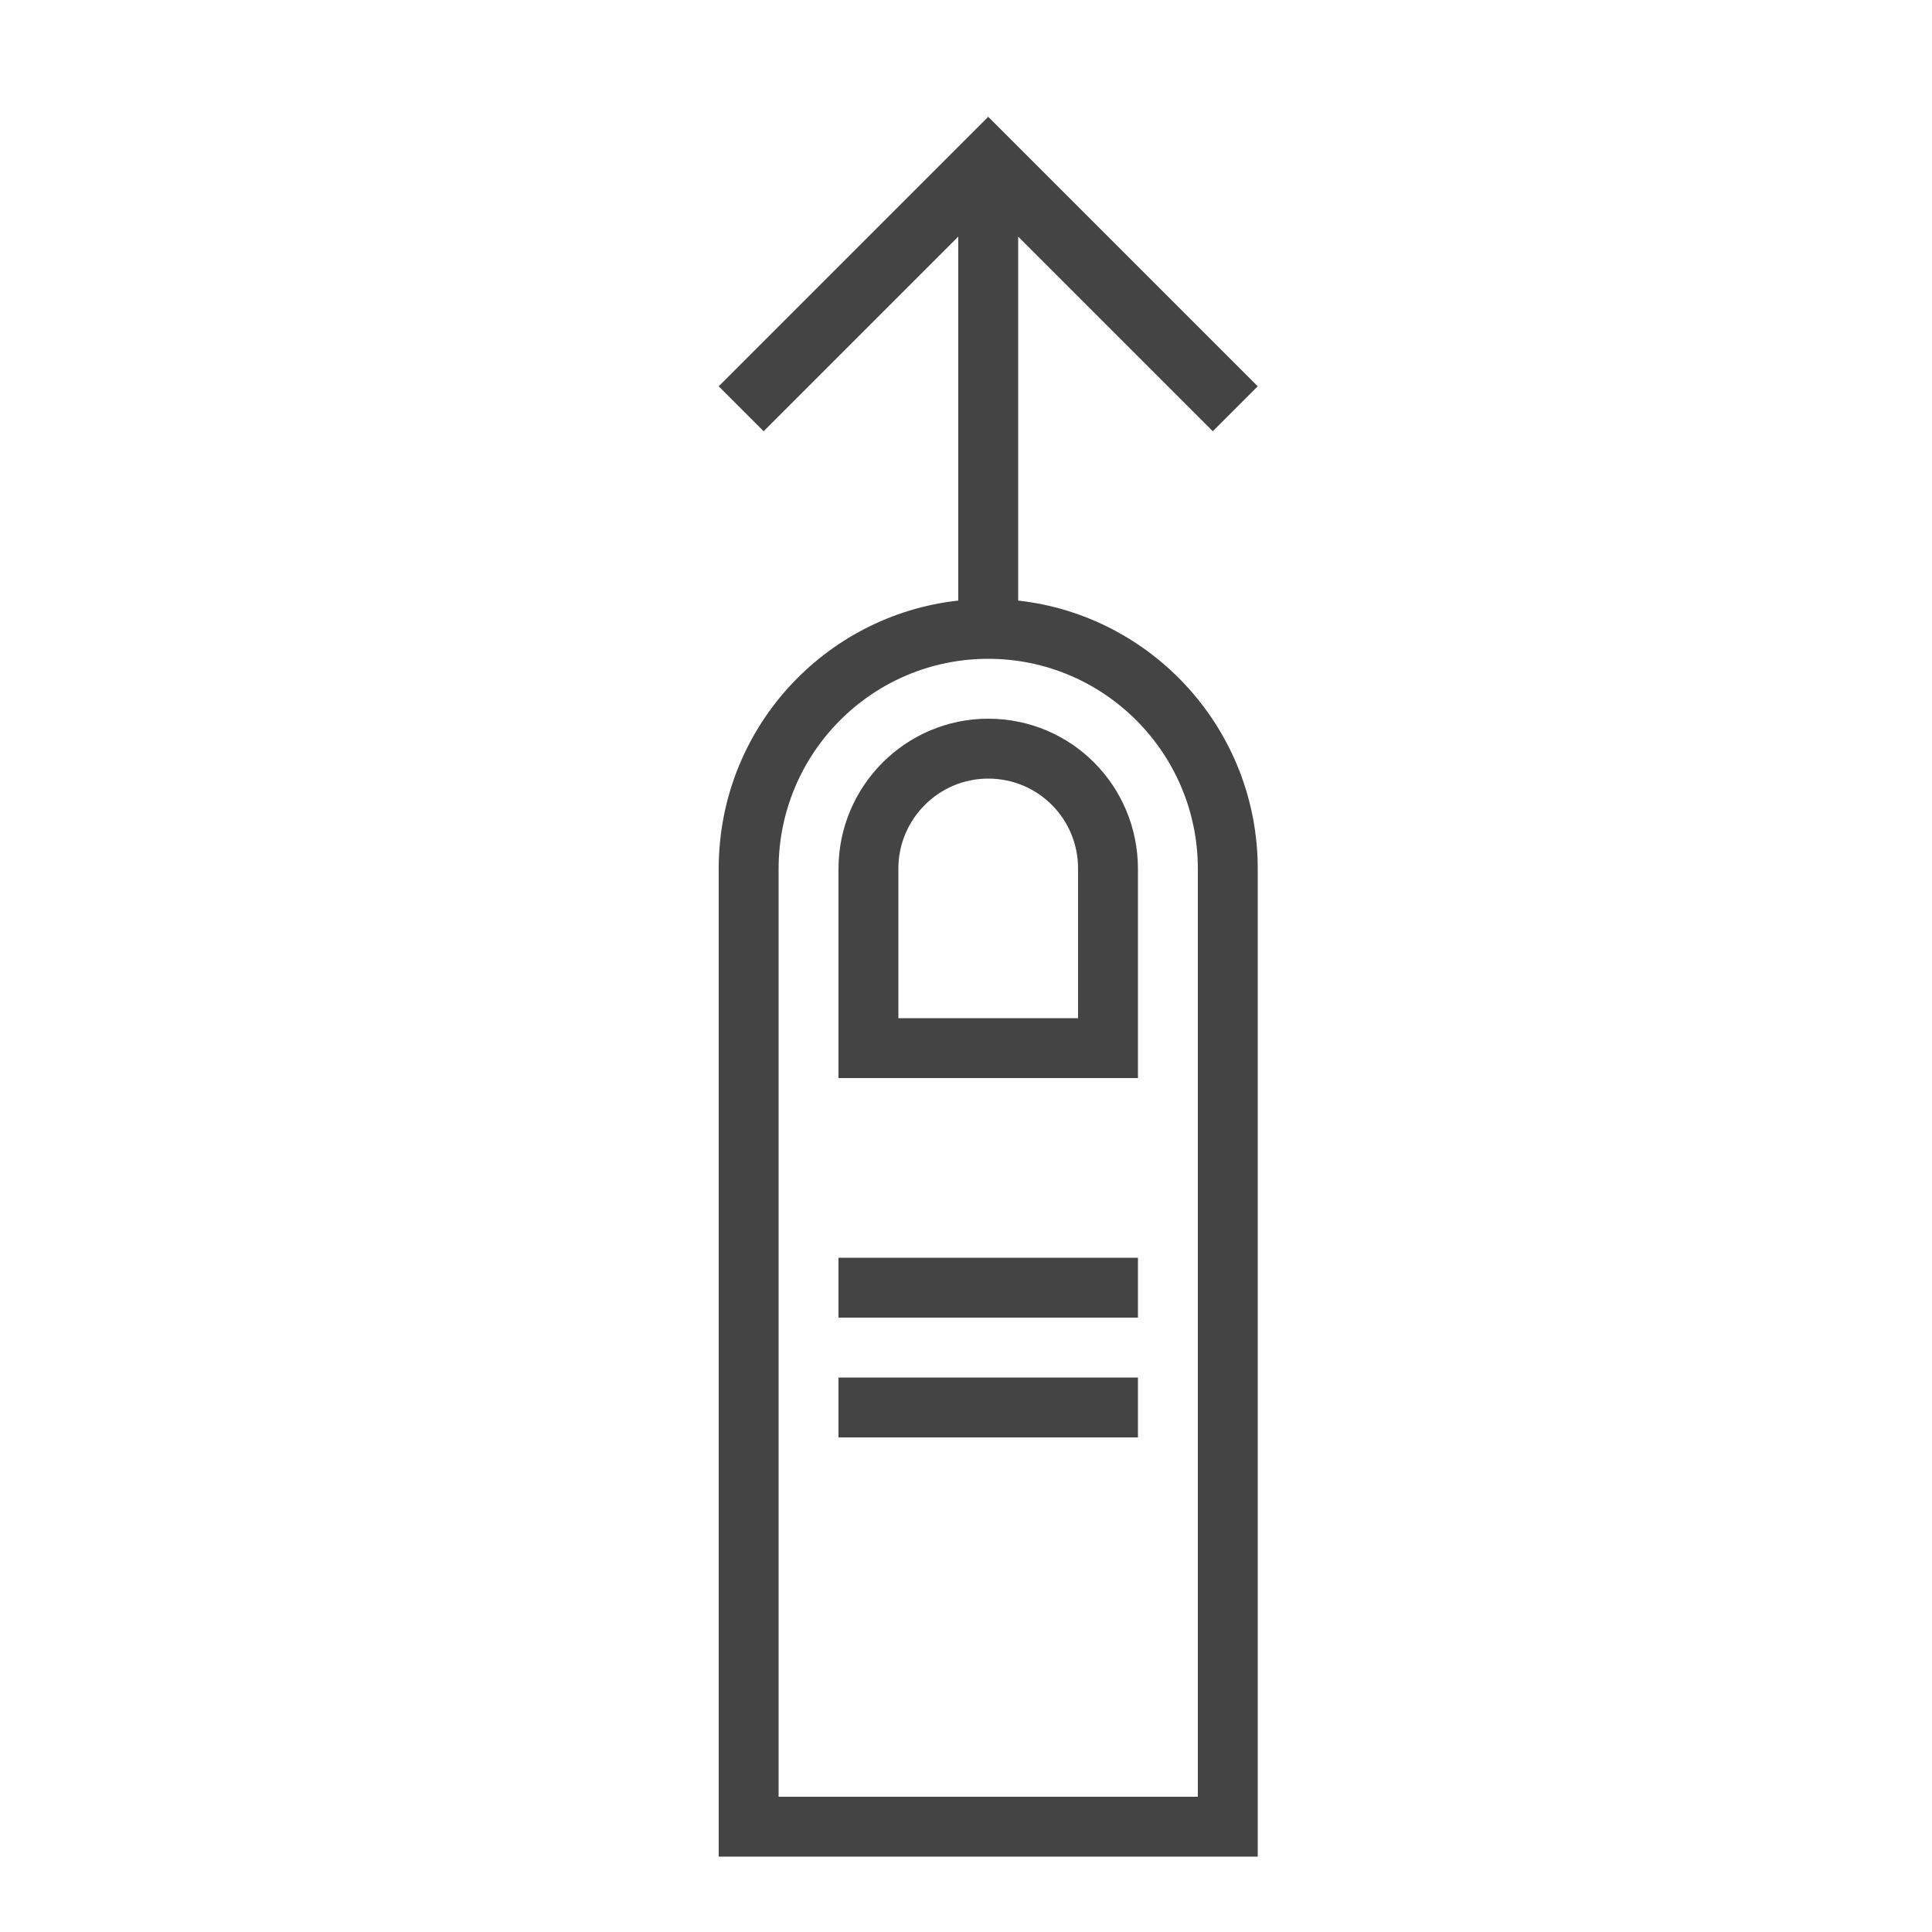 <?xml version="1.0" encoding="utf-8"?><!DOCTYPE svg PUBLIC "-//W3C//DTD SVG 1.1//EN" "http://www.w3.org/Graphics/SVG/1.1/DTD/svg11.dtd"><svg version="1.1" xmlns="http://www.w3.org/2000/svg" xmlns:xlink="http://www.w3.org/1999/xlink" width="32" height="32" viewBox="0 0 32 32" data-tags="one-finger-swipe-up"><g fill="#444" transform="scale(0.031 0.031)"><path d="M512 320.878v-194.478l-104 104-24-24 144-144 144 144-24 24-104-104v194.483c71.874 7.981 128 69.084 128 143.278v527.839h-288v-527.839c0-74.305 56.001-135.327 128-143.282zM528 352c-61.856 0-112 50.272-112 112.225v495.775h224v-495.775c0-61.98-50.27-112.225-112-112.225v0zM528 384v0c44.491 0 80 35.957 80 80.313v111.687h-160v-111.687c0-44.199 35.817-80.313 80-80.313zM528 416c-26.51 0-48 21.713-48 48.027v79.973h96v-79.973c0-26.524-21.306-48.027-48-48.027v0zM448 672v32h160v-32h-160zM448 736v32h160v-32h-160z" /></g></svg>